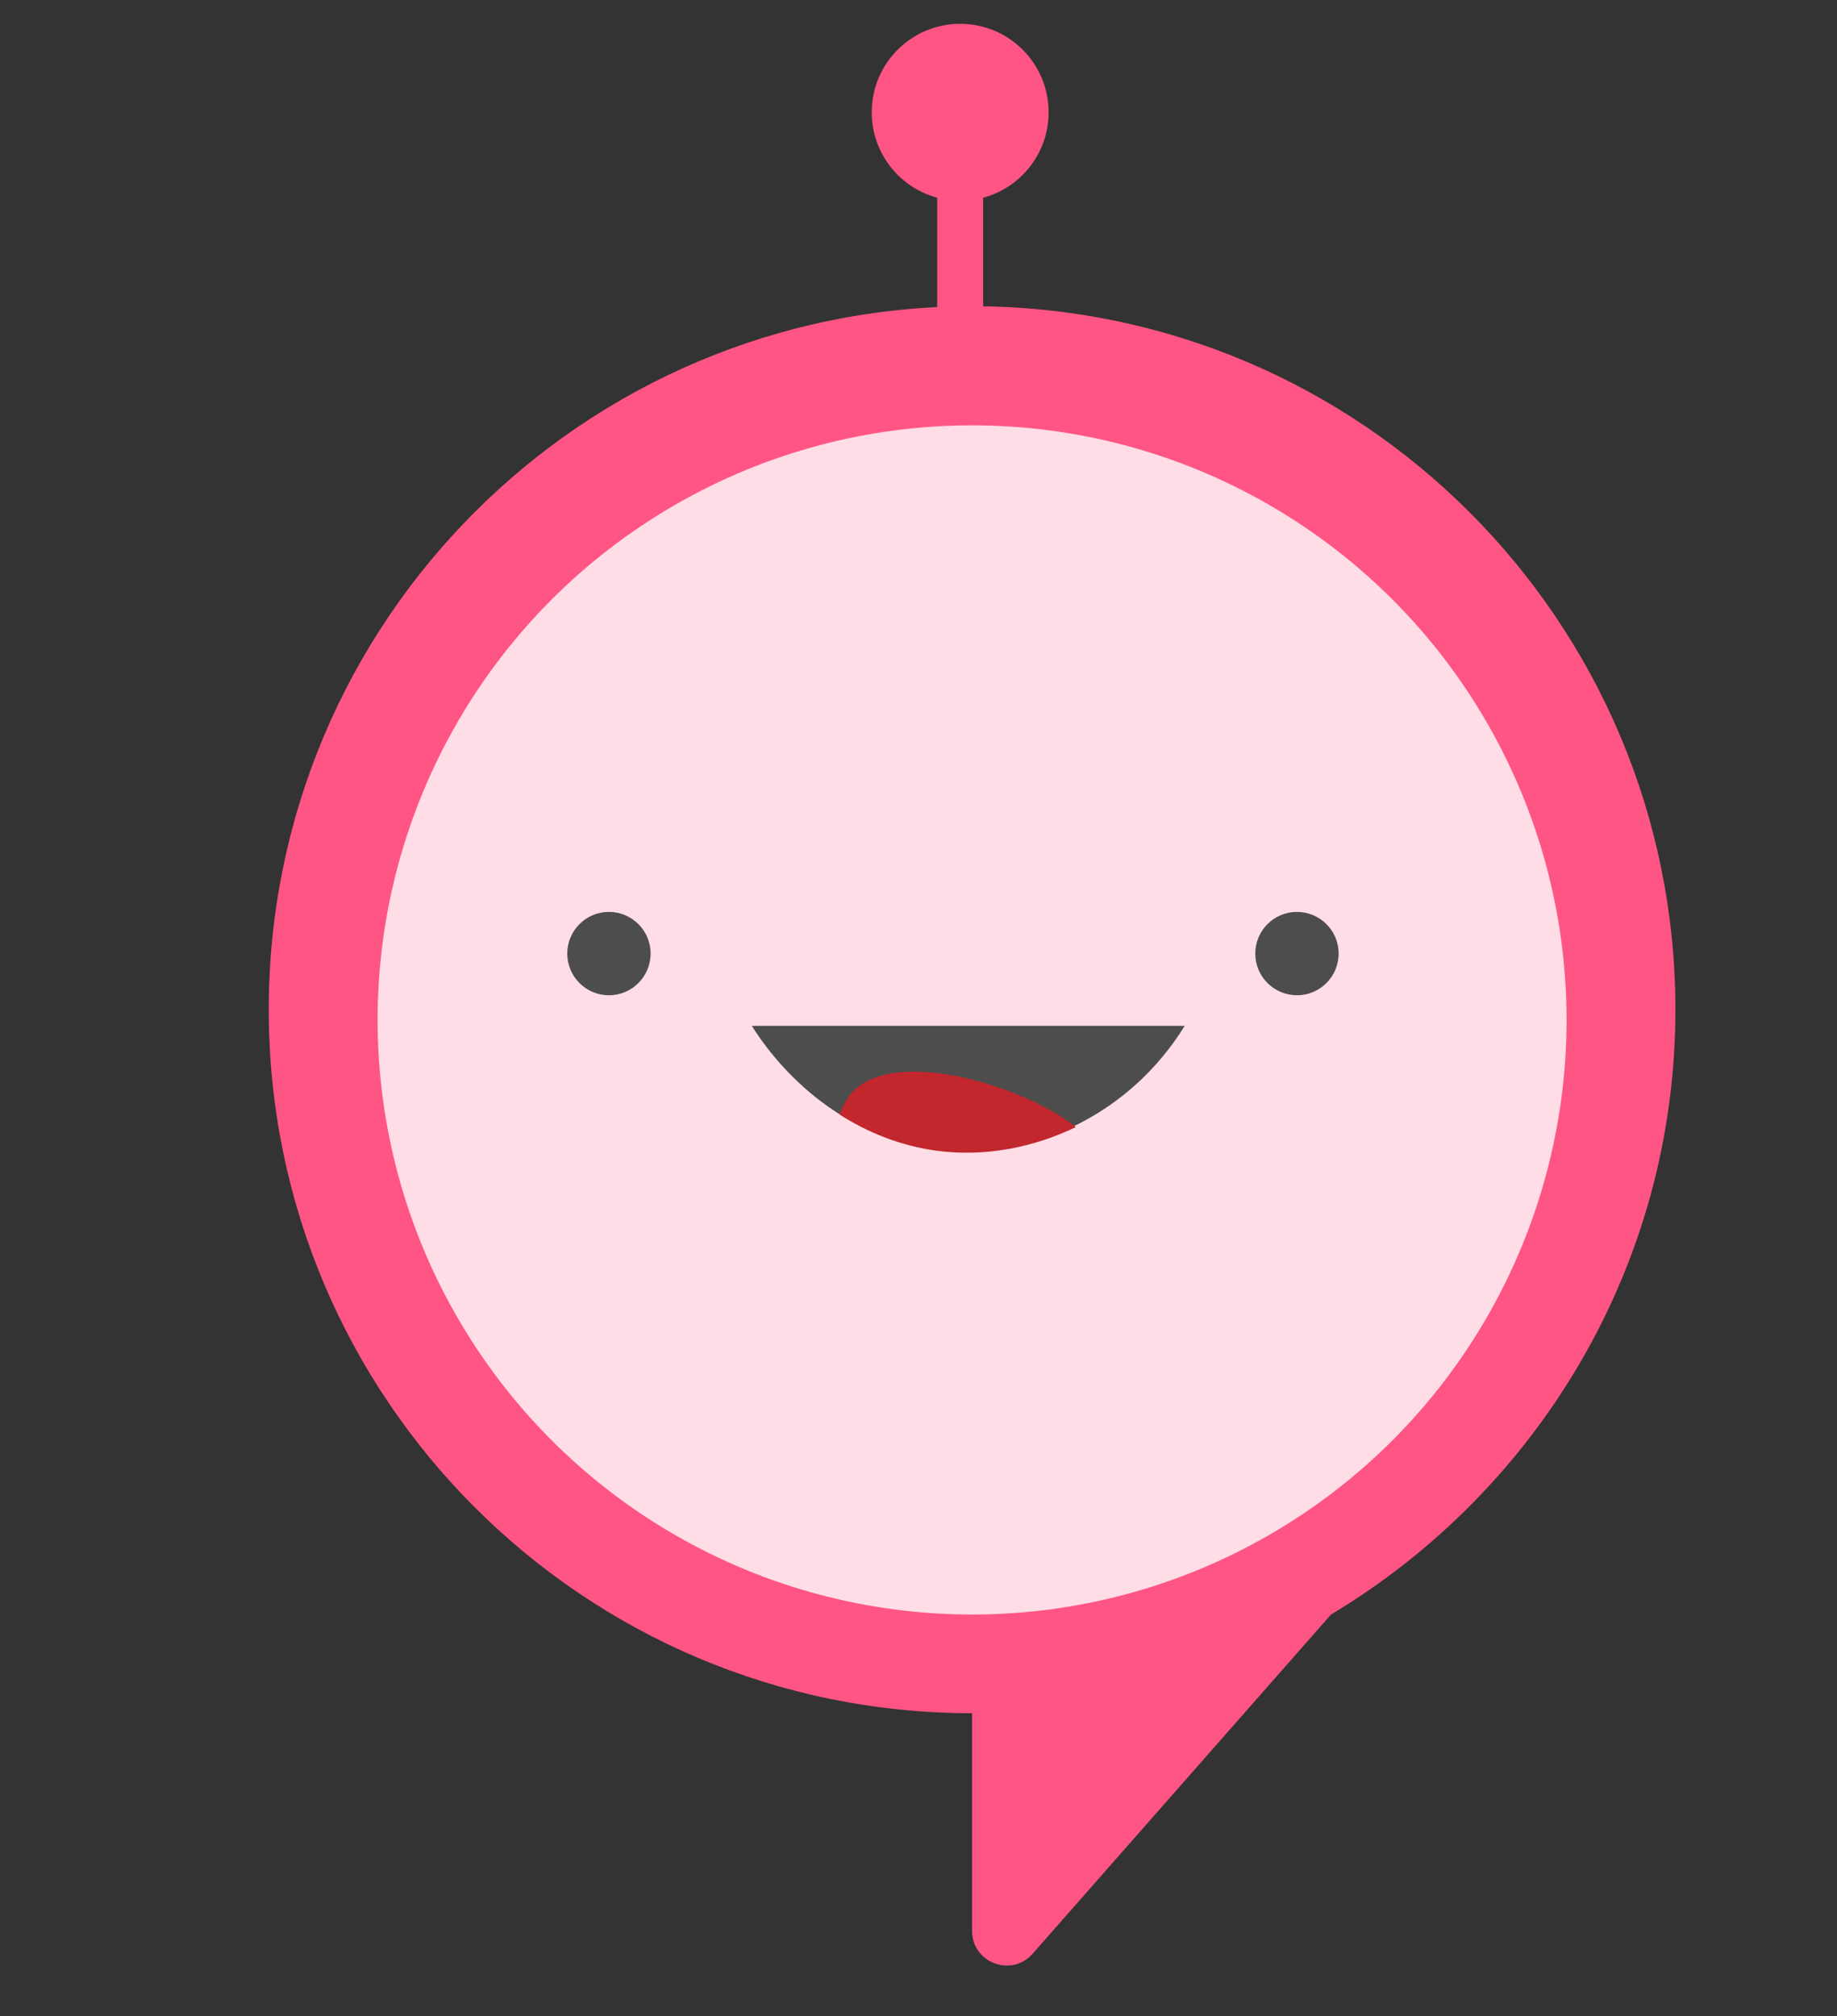 <?xml version="1.0" encoding="utf-8"?>
<!-- Generator: Adobe Illustrator 22.0.1, SVG Export Plug-In . SVG Version: 6.00 Build 0)  -->
<svg version="1.1" id="Layer_1" xmlns="http://www.w3.org/2000/svg" xmlns:xlink="http://www.w3.org/1999/xlink" x="0px" y="0px"
	 viewBox="0 0 216 237" style="enable-background:new 0 0 216 237;" xml:space="preserve">
<rect x="0" y="0" width="216" height="237" fill="#333333" stroke="none"/>
<style type="text/css">
	.st0{fill:#FFFFFF;}
	.st1{fill:#FF5584;}
	.st2{opacity:0.8;fill:#FFFFFF;}
	.st3{fill:#4D4D4D;}
	.st4{fill:#C1272D;}
</style>
<g>
	<g>
		<circle class="st0" cx="67.5" cy="104.3" r="9.7"/>
		<circle class="st0" cx="104.1" cy="104.3" r="9.7"/>
		<circle class="st0" cx="140.8" cy="105.1" r="9.7"/>
	</g>
</g>
<g>
	<path class="st1" d="M197,118.7c0-45.7-37-82.7-82.7-82.7s-82.7,37-82.7,82.7c0,45.7,37,82.7,82.7,82.7V227c0,3.7,4.6,5.5,7.1,2.7
		l35.1-39.9C180.7,175.3,197,148.9,197,118.7z"/>
	<circle class="st2" cx="114.3" cy="119.9" r="69.9"/>
	<circle class="st3" cx="71.6" cy="112.1" r="4.9"/>
	<circle class="st3" cx="152.5" cy="112.1" r="4.9"/>
	<g>
		<path class="st3" d="M139.3,120.6c-6.3,10.2-17.7,15.9-29.1,14.5c-13.9-1.7-20.9-13.1-21.8-14.5H139.3z"/>
		<path class="st4" d="M100.3,128.3c-0.7,0.7-1.2,1.7-1.6,2.7c3.1,2,7,3.7,11.6,4.3c5.6,0.7,11.2-0.4,16.2-2.8
			C121,128,105.7,122.9,100.3,128.3z"/>
	</g>
	<g>
		<rect x="110.2" y="20" class="st1" width="5.4" height="21.6"/>
		<circle class="st1" cx="112.9" cy="13.2" r="10.4"/>
	</g>
</g>
</svg>
